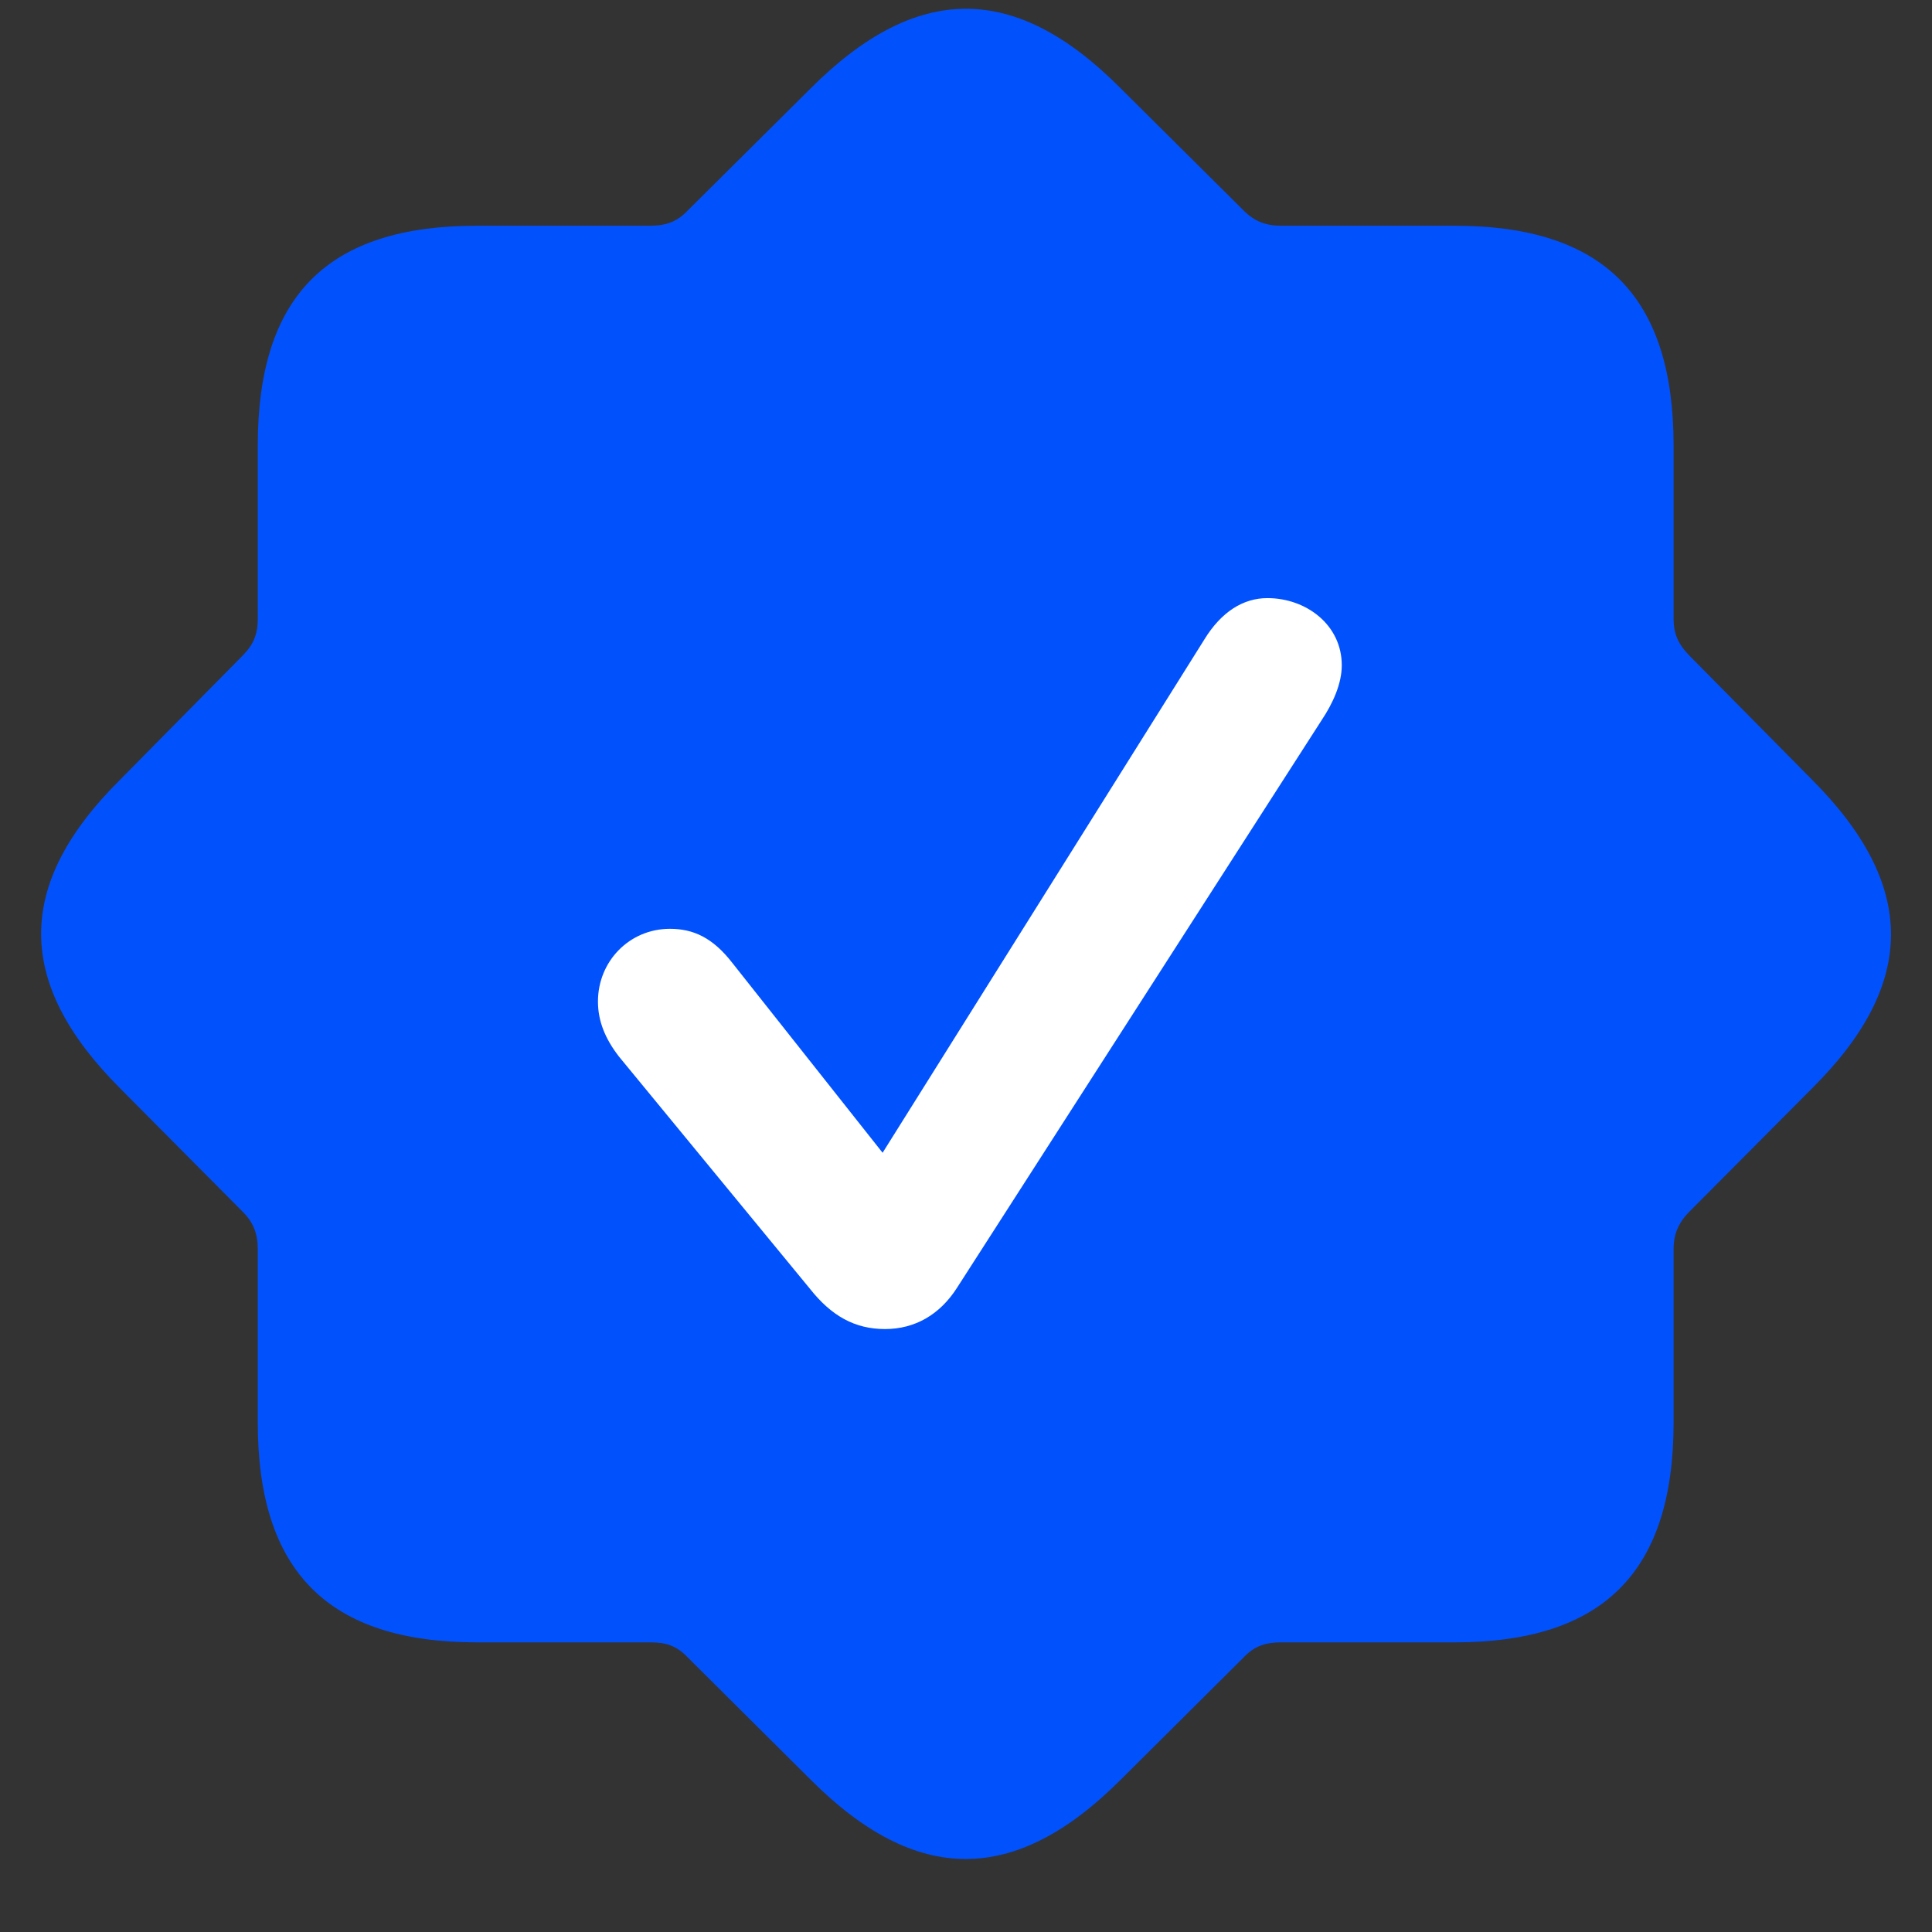 <svg width="12" height="12" viewBox="0 0 12 12" fill="none" xmlns="http://www.w3.org/2000/svg">
<rect x="0" y="0" width="12" height="12" fill="#333333" stroke="none"/>
<path d="M2.962 10.201H4.037C4.137 10.201 4.202 10.221 4.273 10.296L5.036 11.055C5.694 11.713 6.307 11.708 6.96 11.055L7.723 10.296C7.793 10.221 7.864 10.201 7.959 10.201H9.034C9.958 10.201 10.395 9.764 10.395 8.835V7.76C10.395 7.665 10.425 7.594 10.495 7.524L11.254 6.761C11.912 6.108 11.906 5.495 11.254 4.842L10.495 4.074C10.425 4.003 10.395 3.938 10.395 3.843V2.768C10.395 1.844 9.963 1.402 9.034 1.402H7.959C7.864 1.402 7.793 1.377 7.723 1.306L6.96 0.548C6.307 -0.11 5.694 -0.11 5.036 0.548L4.273 1.306C4.207 1.377 4.137 1.402 4.037 1.402H2.962C2.038 1.402 1.601 1.834 1.601 2.768V3.843C1.601 3.938 1.576 4.003 1.505 4.074L0.747 4.842C0.089 5.495 0.094 6.108 0.747 6.761L1.505 7.524C1.576 7.594 1.601 7.665 1.601 7.76V8.835C1.601 9.759 2.038 10.201 2.962 10.201Z" fill="#0151FC"/>
<path d="M5.497 8.255C5.683 8.255 5.838 8.165 5.944 7.999L8.209 4.473C8.279 4.368 8.334 4.247 8.334 4.132C8.334 3.881 8.113 3.715 7.872 3.715C7.722 3.715 7.586 3.8 7.481 3.971L5.482 7.16L4.548 5.98C4.427 5.824 4.306 5.769 4.161 5.769C3.91 5.769 3.714 5.97 3.714 6.221C3.714 6.342 3.759 6.452 3.844 6.562L5.03 8.004C5.165 8.175 5.311 8.255 5.497 8.255Z" fill="white"/>
</svg>
